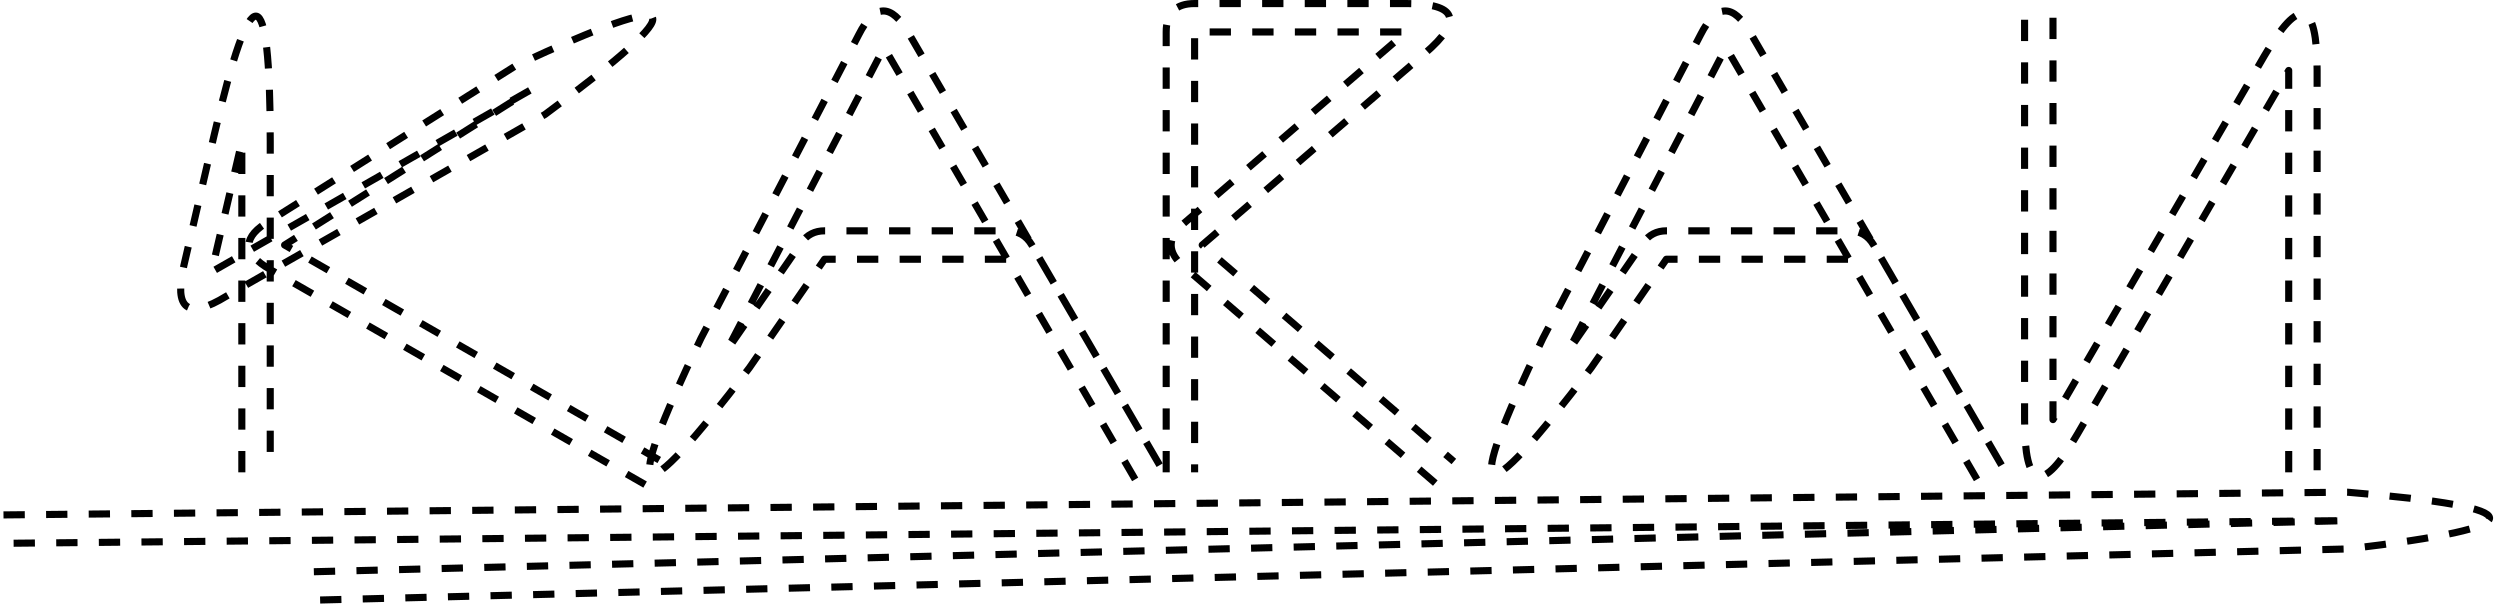 <svg xmlns="http://www.w3.org/2000/svg" style="background: transparent; background-color: transparent; color-scheme: light dark;"
  xmlns:xlink="http://www.w3.org/1999/xlink" version="1.1" width="352px" height="85px" viewBox="-0.5 -0.5 352 85" content="&lt;mxfile&gt;&lt;diagram id=&quot;JTQEZqj_6--ISPUHX7xe&quot; name=&quot;Page-1&quot;&gt;1Vhbb9owFP41kbaHWb7FsR87WraXSZP6sGePuCQixMiYAvv1cxrnRgIlbTS6PCBzcq6fv3MwDshsffhm5Cb5oWOVBRjGh4DcBxhHHLnPQnAsBSEjpWBp0rgUoUbwmP5RXgi9dJfGattRtFpnNt10hQud52phOzJpjN531Z501o26kUvVEzwuZNaX/kpjm5RSHsJG/l2ly6SKjKB/81suVkujd7mPl+tclW/WsnLjVbeJjPW+JSIPAZkZrW25Wh9mKitQrRAr7eZn3tYpG5XbawyEKC2eZbbzZfvE7LHCoShl49WUseowhL78XanDfg6orsxxRem1suboVLyj2sTzhDL/fd+gTirUkxbi3Muk3+hl7bqp2C180WcAYKMAaFdVY3ctKOcRYACHvZqxiEDYr5rR91dN8etVO2puimWW5quAfE3s2nm7R275lOn9XZ46Mqc697KtNXqlZjrT5sXGpfsllmb1KcAEvjwBdmmR+Zy79WdnEcttomJvPoCu3xgVd7q0j2ELsboDjcpccs/dRh4CzLv7qVMXt94PRASgIUHVphyHkd/qnVkob9tuslN3EQOMQoapKJ/oolsrzVLZnts7Y+SxpbYpFLZXFzEyubPqw9AQfEK/MtuGjPWGXcVPHt2Kn8Uzn39wfmIGQbMFY+lYzJVqs18e+i/o2M25G2tkpm8sLAxB+6XfwPehNBXhxc0GMoRC/AcDmQIOKePRRBP5Sn9TjWLkfuARFCS6NDV7ZpwDgqFrmoqHY4xZCKA7go9rOMd5hiLEo07EyUhObnfqKOb6Byc5DgkgRHB6SpO3svxqh1ONeNdVkTu9j+U5hgzwMCzakQ6cj16xRpw40hLMqz4ZPF2dje1aE4Uuc9KJPRnl6e0oX5D+g1NeABe+mTaCT8L7i6NvatIPl9BLrfpvC0dkfnZKX0Rt4qO4mPwo/hofxQ346LGL8NsYRwk4GXmndxMTsa2+B6kShoCS1iH1XdPLfW1unkr15mKPPPwF&lt;/diagram&gt;&lt;/mxfile&gt;">
  <defs>
    <style>@keyframes ge-flow-animation-O6NPaeXosrK_b_SoXGXs {
  to {
    stroke-dashoffset: 0;
  }
}</style>
  </defs>
  <g>
    <g/>
    <g/>
    <g>
      <path d="M 163.7 66 L 163.7 4 Q 163.7 0 167.7 0 L 197.5 0 Q 208.28 0 200.11 7.03 L 168.77 34 L 204.2 64.48 M 201.59 67.52 L 166.16 37.03 Q 162.64 34 166.16 30.97 L 197.5 4 L 167.7 4 L 167.7 66 M 201.59 67.52" fill="none" stroke="#000000" stroke-linejoin="round" stroke-miterlimit="10" stroke-dasharray="3 3" pointer-events="all" style="stroke: light-dark(rgb(0, 0, 0), rgb(255, 128, 0)); animation: 188ms linear 0s infinite normal none running ge-flow-animation-O6NPaeXosrK_b_SoXGXs; stroke-dashoffset: 6;"/>
    </g>
    <g>
      <path d="M 288.56 2 L 288.56 58.58 L 318.29 7.41 Q 325.75 -5.42 325.75 9.42 L 325.75 58 L 325.75 66 M 321.75 66 L 321.75 58 Q 321.75 58 321.75 58 L 321.75 9.42 L 292.02 60.59 Q 284.56 73.42 284.56 58.58 L 284.56 2 M 321.75 66" fill="none" stroke="#000000" stroke-linejoin="round" stroke-miterlimit="10" stroke-dasharray="3 3" pointer-events="all" style="stroke: light-dark(rgb(0, 0, 0), rgb(51, 51, 255)); animation: 188ms linear 0s infinite normal none running ge-flow-animation-O6NPaeXosrK_b_SoXGXs; stroke-dashoffset: 6;"/>
    </g>
    <g>
      <path d="M 159.33 67 L 141.31 36 L 115.59 36 L 105.01 51.29 Q 80.89 83.06 98.2 47.13 L 120.42 4.37 Q 123.75 -2.18 127.44 4.17 L 162.78 65 M 159.33 67 L 123.98 6.18 L 101.77 48.94 L 112.35 33.65 Q 113.55 32 115.59 32 L 141.31 32 Q 143.61 32 144.77 33.99 L 162.78 65 M 159.33 67" fill="none" stroke="#000000" stroke-linejoin="round" stroke-miterlimit="10" stroke-dasharray="3 3" pointer-events="all" style="stroke: light-dark(rgb(0, 0, 0), rgb(0, 153, 0)); animation: 188ms linear 0s infinite normal none running ge-flow-animation-O6NPaeXosrK_b_SoXGXs; stroke-dashoffset: 6;"/>
    </g>
    <g>
      <path d="M 277.86 67 L 259.85 36 L 234.12 36 L 223.54 51.29 Q 199.42 83.06 216.74 47.13 L 238.95 4.37 Q 242.29 -2.18 245.98 4.17 L 281.32 65 M 277.86 67 L 242.52 6.18 L 220.3 48.94 L 230.89 33.65 Q 232.09 32 234.12 32 L 259.85 32 Q 262.15 32 263.3 33.99 L 281.32 65 M 277.86 67" fill="none" stroke="#000000" stroke-linejoin="round" stroke-miterlimit="10" stroke-dasharray="3 3" pointer-events="all" style="stroke: light-dark(rgb(0, 0, 0), rgb(255, 51, 51)); animation: 188ms linear 0s infinite normal none running ge-flow-animation-O6NPaeXosrK_b_SoXGXs; stroke-dashoffset: 6;"/>
    </g>
    <g>
      <path d="M 33.55 66 L 33.55 19.44 L 29.28 37.79 L 74.13 12.21 L 39.57 34 L 92.32 64.27 M 90.33 67.73 L 37.58 37.47 Q 31.53 34 37.58 30.53 L 72.14 8.74 Q 108.52 -8.21 76.23 15.62 L 31.38 41.2 Q 23.22 46.21 25.39 36.88 L 29.65 18.53 Q 37.55 -15.44 37.55 19.44 L 37.55 66 M 90.33 67.73" fill="none" stroke="#000000" stroke-linejoin="round" stroke-miterlimit="10" stroke-dasharray="3 3" pointer-events="all" style="stroke: light-dark(rgb(0, 0, 0), rgb(255, 255, 51)); animation: 188ms linear 0s infinite normal none running ge-flow-animation-O6NPaeXosrK_b_SoXGXs; stroke-dashoffset: 6;"/>
    </g>
    <g>
      <path d="M -0.01 72 L 329.99 68.8 Q 370 72.08 330.13 76.79 L 43.81 84 M 43.69 80 L 330 72.8 L 0.01 76 M 43.69 80" fill="none" stroke="#000000" stroke-linejoin="round" stroke-miterlimit="10" stroke-dasharray="3 3" pointer-events="all" style="stroke: light-dark(rgb(0, 0, 0), rgb(255, 255, 255)); animation: 188ms linear 0s infinite normal none running ge-flow-animation-O6NPaeXosrK_b_SoXGXs; stroke-dashoffset: 6;"/>
    </g>
  </g>
</svg>
